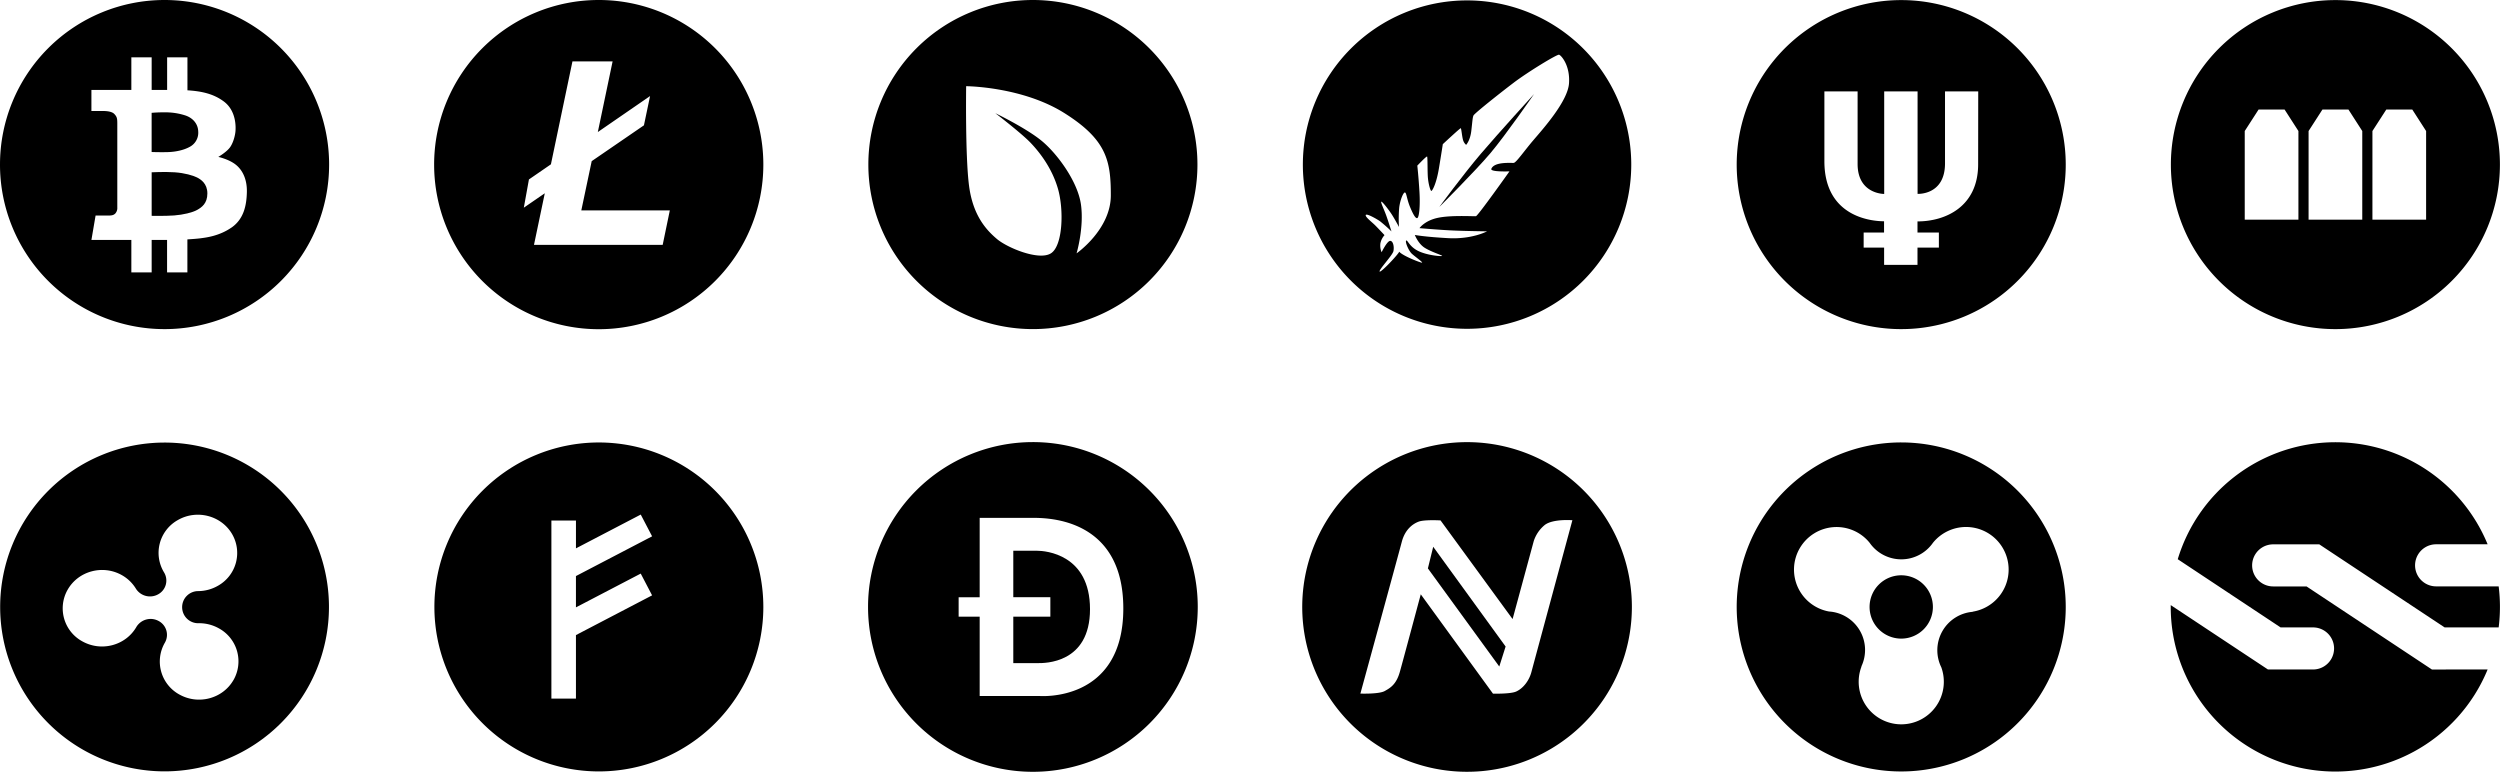 <svg xmlns="http://www.w3.org/2000/svg" viewBox="0 0 1722.92 531.9"><title>Crypto black</title><g id="Layer_2" data-name="Layer 2"><g id="Layer_1-2" data-name="Layer 1"><path d="M135.72,122.27c-2.62-1.31-8.44-3.07-15.37-3.53s-15.83,0-15.83,0v30s9.29.2,15.5-.26,12.62-2,15.83-3.8,7.06-4.51,7.06-11.37S138.33,123.58,135.72,122.27Z"/><path d="M116.16,104.81c5.1-.2,10.53-1.37,14.45-3.53a11,11,0,0,0,6-10.66c-.13-5.11-3.53-9.42-9.28-11.19a44.31,44.31,0,0,0-14-2c-4.38-.07-8.83.33-8.83.33v27S111.06,105,116.16,104.81Z"/><path d="M113.41,0A113.41,113.41,0,1,0,226.82,113.44,113.42,113.42,0,0,0,113.41,0Zm46.18,156.78c-8.44,5.88-17.46,6.93-21.45,7.45-2,.26-5.35.53-9,.75v22.73h-14V165.37H104.52v22.37h-14V165.37H63l2.87-16.81h8.37c2.82,0,4-.26,5.17-1.37A5.66,5.66,0,0,0,80.84,143V85.09c0-3.63-.3-4.61-2-6.48s-5.59-2.11-7.8-2.11H63V62H90.52V39.53h14V62h10.66V39.53h14V62.24c10.44.64,18.21,2.63,25,7.64,8.76,6.48,8.3,17.73,8.11,20.41s-1.37,7.85-3.73,11.18-8.11,6.67-8.11,6.67,6.8,1.44,11.58,5,8.31,9.94,8.1,19.23S168,150.92,159.59,156.81Z"/><path d="M412.62,0A113.44,113.44,0,1,0,526.07,113.44,113.44,113.44,0,0,0,412.62,0Zm44,168.76H368l7.45-35.56L361,143.13l3.52-19.46,15.15-10.43L394.52,42.3h27.67L412,91l36-24.8-4.22,20.17-36,24.69L400.62,145h61l-4.92,23.76Z"/><path d="M412.63,304.94A113.35,113.35,0,1,0,526.07,418.29,113.4,113.4,0,0,0,412.63,304.94Zm28.94,90.36,7.83,15-52.48,27.38v43.79H380V358.72h16.93v19.19l44.65-23.29,7.83,15L396.92,397v21.58l44.65-23.29Z"/><polygon points="984.06 391.73 1033.26 459.34 1037.62 445.56 987.72 376.82 984.06 391.73"/><path d="M1011.05,304.71a113.59,113.59,0,1,0,113.59,113.58A113.58,113.58,0,0,0,1011.05,304.71Zm44.35,158.43c-1.58,6-5.69,11.28-10.49,13.44-4,1.8-16,1.46-16,1.46l-49.76-68.46s-12.79,47.75-14.45,53.56c-2.42,8.48-6.43,10.91-10.43,13.12S937.53,478,937.53,478s26.29-96,28.54-104.59S973.69,361,977.7,359.5s15.08-.85,15.08-.85l49.65,68L1057,372.94a23.84,23.84,0,0,1,7.64-11.18c5.69-4.32,19-3.24,19-3.24S1057,457.13,1055.4,463.14Z"/><path d="M1310.27,304.91a113.38,113.38,0,1,0,113.37,113.38A113.38,113.38,0,0,0,1310.27,304.91ZM1369.5,418a29.28,29.28,0,0,1-10,3.54s0,.07,0,.11a26.57,26.57,0,0,0-21.62,38.22,29.34,29.34,0,1,1-55-.5l-.09-.06a26.57,26.57,0,0,0-22.28-37.88,29.34,29.34,0,1,1,28-47.34h0a26.57,26.57,0,0,0,43.61,0h0A29.34,29.34,0,1,1,1369.5,418Z"/><path d="M1310.27,396.47a21.82,21.82,0,1,0,21.82,21.82A21.82,21.82,0,0,0,1310.27,396.47Z"/><path d="M113.41,305a113.3,113.3,0,1,0,113.3,113.3A113.3,113.3,0,0,0,113.41,305Zm47.42,163.78c-7.36,12.66-23.9,17.12-36.94,10a25.91,25.91,0,0,1-10.27-35.86,10.79,10.79,0,0,0-4.28-14.94,11.48,11.48,0,0,0-15.26,3.94h0v0l-.13.23c-7.36,12.66-23.9,17.12-36.94,10A25.91,25.91,0,0,1,46.74,406.2c7.37-12.66,23.91-17.12,36.94-10a26.6,26.6,0,0,1,10.11,9.7h0a11.5,11.5,0,0,0,15.34,3.6,10.78,10.78,0,0,0,3.94-15,25.89,25.89,0,0,1,9.45-36.07c12.87-7.43,29.51-3.32,37.16,9.17a25.89,25.89,0,0,1-9.45,36.07,27.59,27.59,0,0,1-13.7,3.7h0a11.07,11.07,0,1,0,.53,22.13l0,0a27.66,27.66,0,0,1,13.53,3.4,25.91,25.91,0,0,1,10.27,35.86Z"/><path d="M1676,461.4l-86.4-57.25h-23a14.49,14.49,0,1,1,0-29h31.78l86.4,57.25H1722a114.12,114.12,0,0,0,0-28.29h-43.11a14.49,14.49,0,0,1,0-29h35.5a113.47,113.47,0,0,0-213.56,10.28l70.88,47h22.36a14.49,14.49,0,1,1,0,29H1563l-67-44.37c0,.42,0,.84,0,1.26a113.45,113.45,0,0,0,218.39,43.11Z"/><path d="M711.84,0a113.4,113.4,0,1,0,113.4,113.4A113.44,113.44,0,0,0,711.84,0Zm30.1,174.6s5.3-17.8,3-33.8-16.7-35.4-27.5-44.1S685.94,78,685.94,78s18,13.8,24.3,20.4,14.8,17.5,18.9,31.8,3.4,39.2-4.9,44.4-30-3.8-37.2-9.9-16.5-16-19.2-36.6-2-68.7-2-68.7,38.6.2,67.8,18.6,31.9,33,31.9,56.6-23.6,40-23.6,40Z"/><path d="M1310.27.06a113.38,113.38,0,1,0,113.37,113.38A113.38,113.38,0,0,0,1310.27.06Zm53,113.15c0,29.39-22.69,39.38-41.8,39.38v7.66h14.74v10.38h-14.74v11.93h-23V170.63h-14.1V160.25h14.06v-7.76c-6.11,0-41.12-1.45-41.12-41.41V63h22.89v50c0,20.85,18.33,20.66,18.33,20.66V63h23v70.61s18.91,1.06,18.91-21V63h22.89Z"/><path d="M714.57,379.55H698.33v32h25.54V425H698.33v32h17c4.37,0,35.91.5,35.87-37.23S720.64,379.55,714.57,379.55Z"/><path d="M711.84,304.68A113.61,113.61,0,1,0,825.45,418.29,113.61,113.61,0,0,0,711.84,304.68Zm4.46,175H675.16V425h-14.5v-13.4h14.5v-54.7h35.31c8.35,0,63.68-1.73,63.68,62.43C774.15,484.5,716.3,479.65,716.3,479.65Z"/><path d="M1011.05.28a113.16,113.16,0,1,0,113.16,113.16A113.16,113.16,0,0,0,1011.05.28Zm70.26,57.22c-.89,12.45-18.25,31.72-24.6,39.17s-11.78,15.42-13.51,15.59-13.35-1-15.42,4.1c-.93,2.29,12.5,1.74,12.5,1.74s-21.73,30.66-23.09,30.88-16.48-.83-25.92,1.07-13,7.18-13,7.18,13.43,1.19,22.79,1.61,23.76.6,23.76.6-10.34,5.59-26.77,4.69-23-2.2-23-2.2,2.29,6,6.82,8.85,12.2,5.17,12,5.59-9.95-.25-16.35-3.34-7.54-8-8.43-7.2,1.66,6.95,3.86,9,7.79,5.93,7.07,6.18-13.34-4.65-15.71-7.53c-1.12,2.39-13.07,14.95-13.54,13.62s8.89-11.15,9.53-14-.16-7.2-2.29-7.08-5.84,7.82-5.84,7.82a11.73,11.73,0,0,1-.83-6.23,12,12,0,0,1,2.83-5.56s-4.48-4.8-6.58-6.89-6.92-5.75-6.35-7,7.59,2.73,10,4.45a101.57,101.57,0,0,1,7.72,6.89s-2-6.45-3.55-10.8-4-9.24-3.47-9.69,5.15,5.59,7.12,8.61,5.08,8.8,5.08,8.8a90.6,90.6,0,0,1,.16-13.44c.67-5.33,2.92-10.7,4-10.32s1.24,4.73,3.56,10.23,3.91,8,5,7.33,2-7.7,1.39-18-1.48-18.08-1.48-18.08,6.26-6.59,6.73-6.27.16,10.7.61,15.08,1.74,8.71,2.35,8.64,3.39-4.67,5.22-15.68,2.66-16.56,2.66-16.56,11.9-11.08,12.35-11,.92,6.16,1.65,8.32a6.94,6.94,0,0,0,2.07,3.17s2.76-2.89,3.55-9.53.86-9.27,1.53-10.73,18.32-15.47,27.79-22.65,29.79-19.63,31.19-19.22S1082.2,45.05,1081.31,57.5Z"/><path d="M991.91,142.66s24.48-24.39,35.15-37,30.16-40.83,30.16-40.83-24.57,26.94-36.76,41.25S991.91,142.66,991.91,142.66Z"/><path d="M1609.48.06a113.38,113.38,0,1,0,113.38,113.38A113.38,113.38,0,0,0,1609.48.06ZM1584,151.39h-37V90.3l9.54-14.8h17.93L1584,90.3Zm44,0h-37V90.3l9.54-14.8h17.94L1628,90.3Zm44,0h-37V90.3l9.55-14.8h17.93L1672,90.3Z"/></g></g></svg>